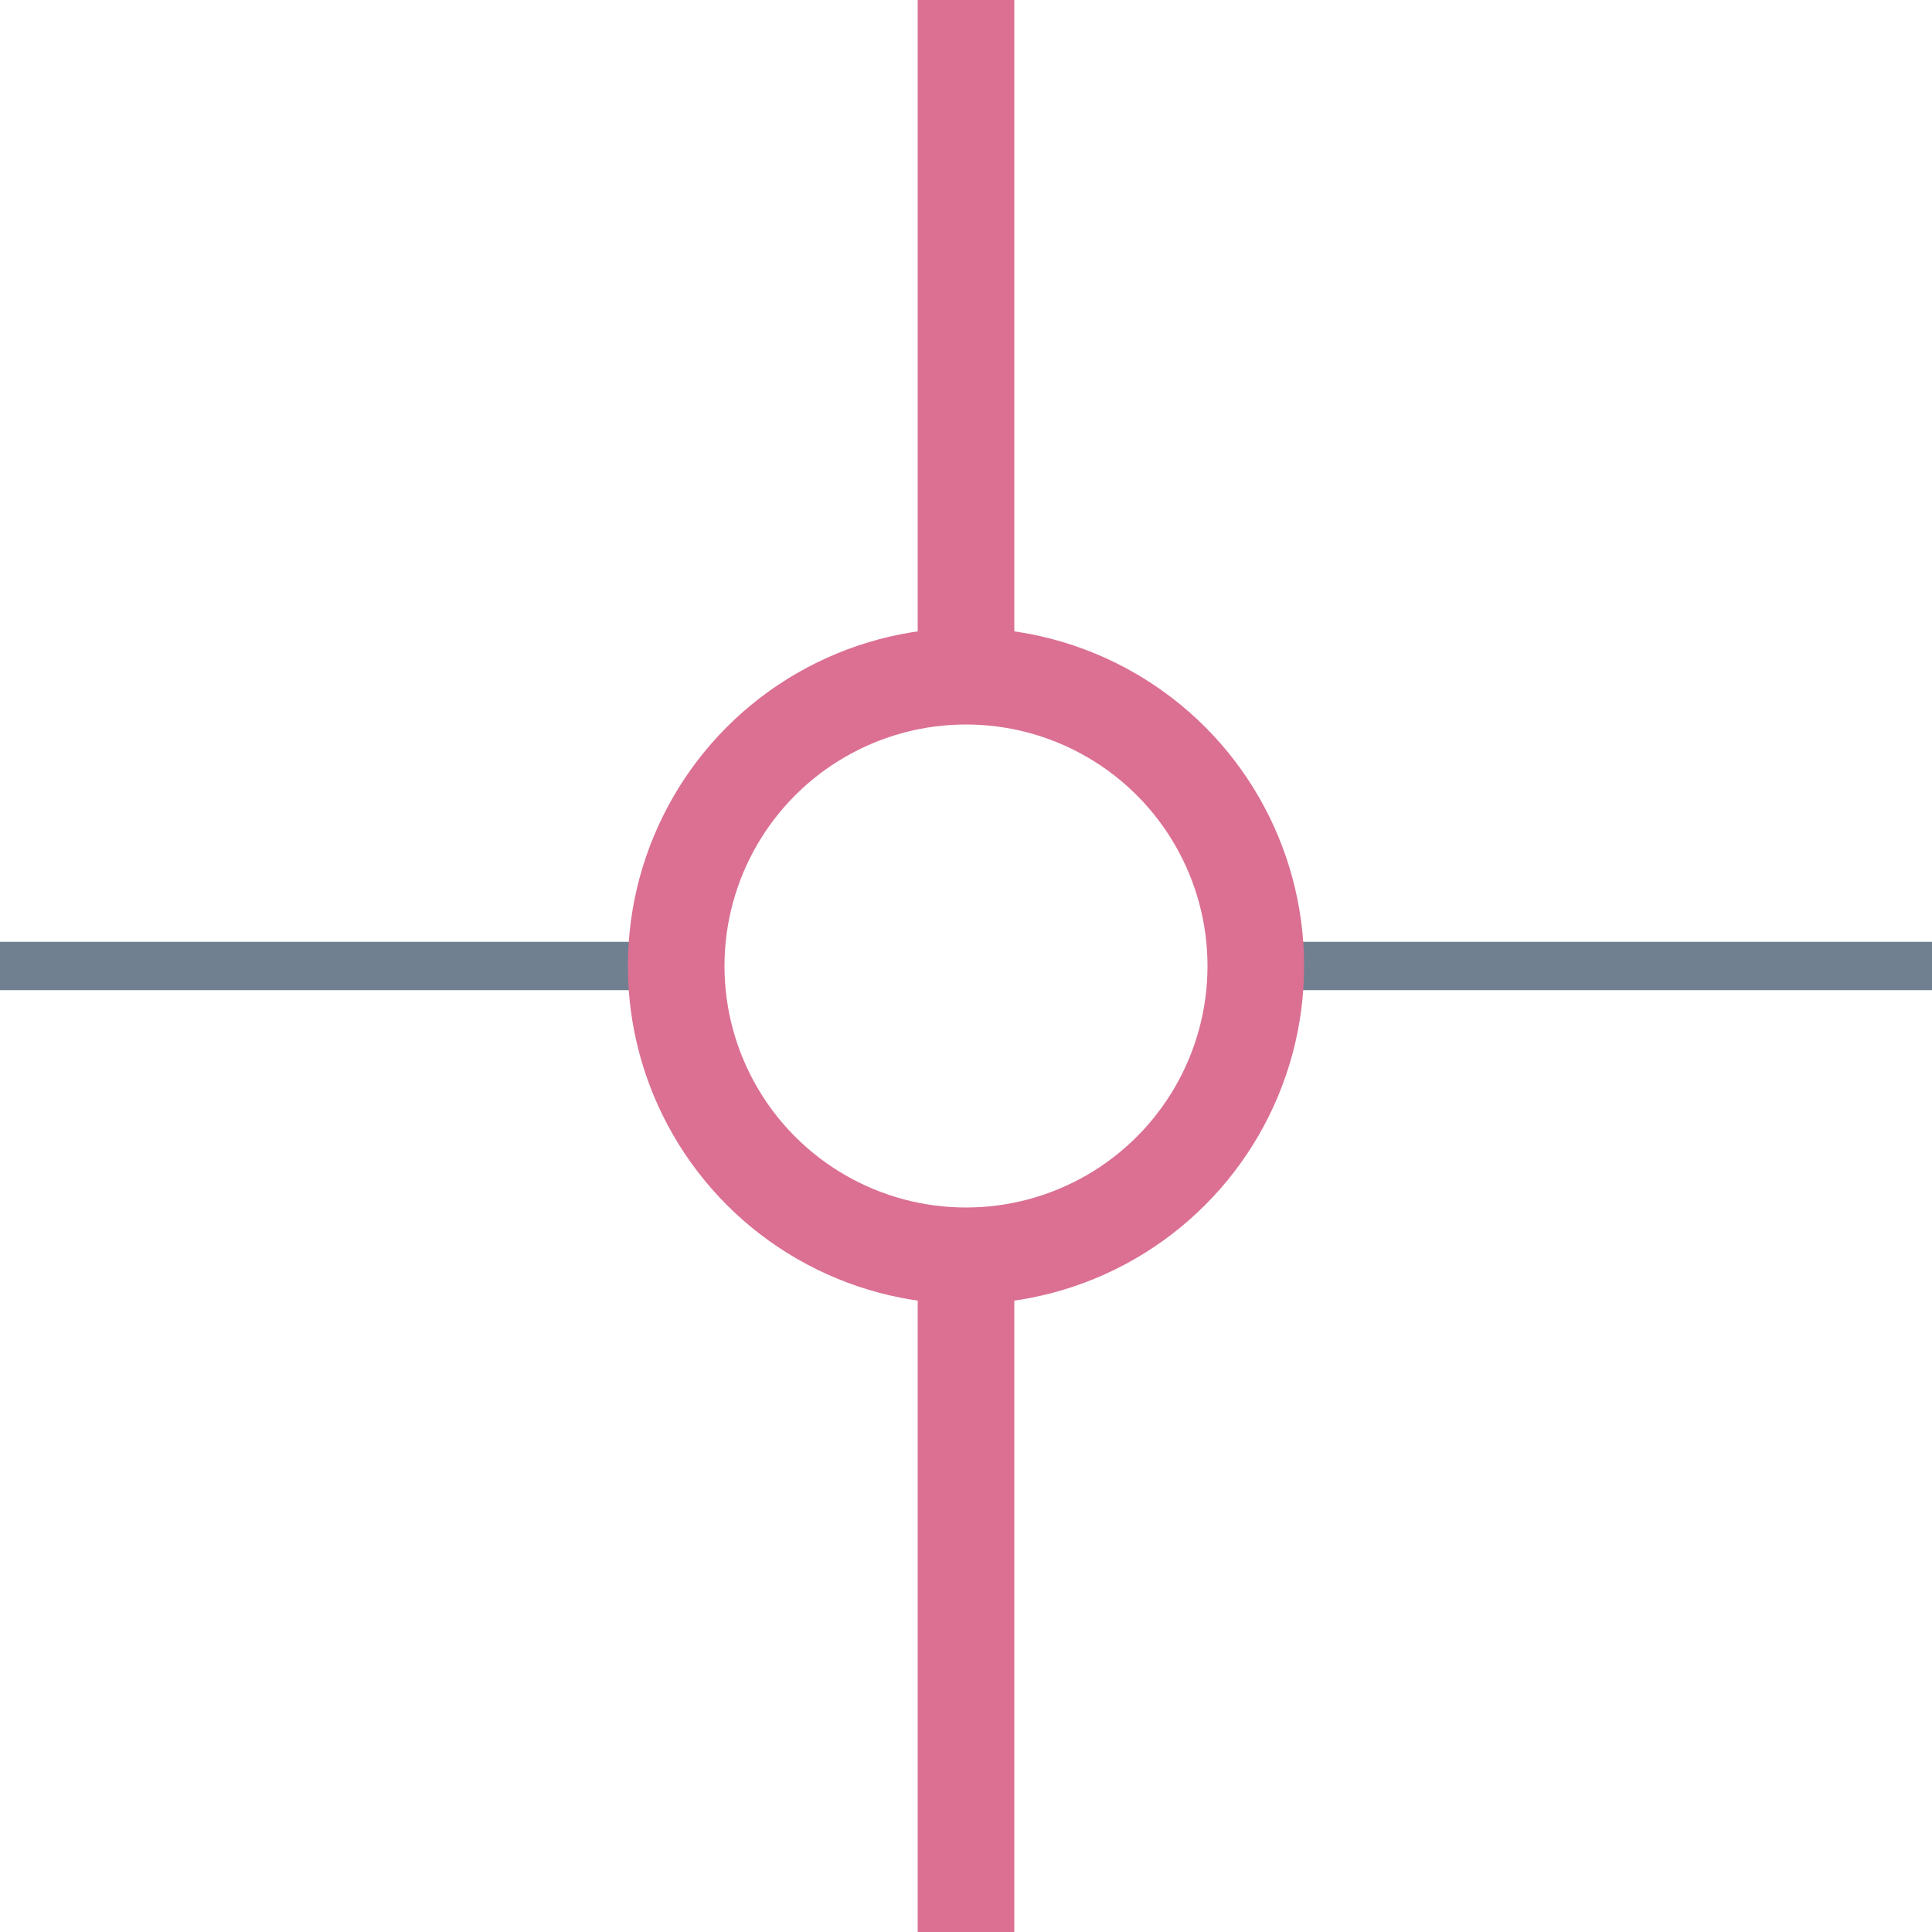 <?xml version="1.0" encoding="utf-8"?>
<svg width="40" height="40" xmlns="http://www.w3.org/2000/svg">
  <g>
    <line x1="26" y1="20" x2="40" y2="20" style="stroke:slategray;stroke-width:1" />
    <line x1="0" y1="20" x2="14" y2="20" style="stroke:slategray;stroke-width:1" />
    <circle cx="20" cy="20" r="6" style="stroke:palevioletred;stroke-width:2;" fill="transparent" />
    <line x1="20" y1="0" x2="20" y2="14" style="stroke:palevioletred;stroke-width:2" />
    <line x1="20" y1="26" x2="20" y2="40" style="stroke:palevioletred;stroke-width:2" />
  </g>
</svg>

